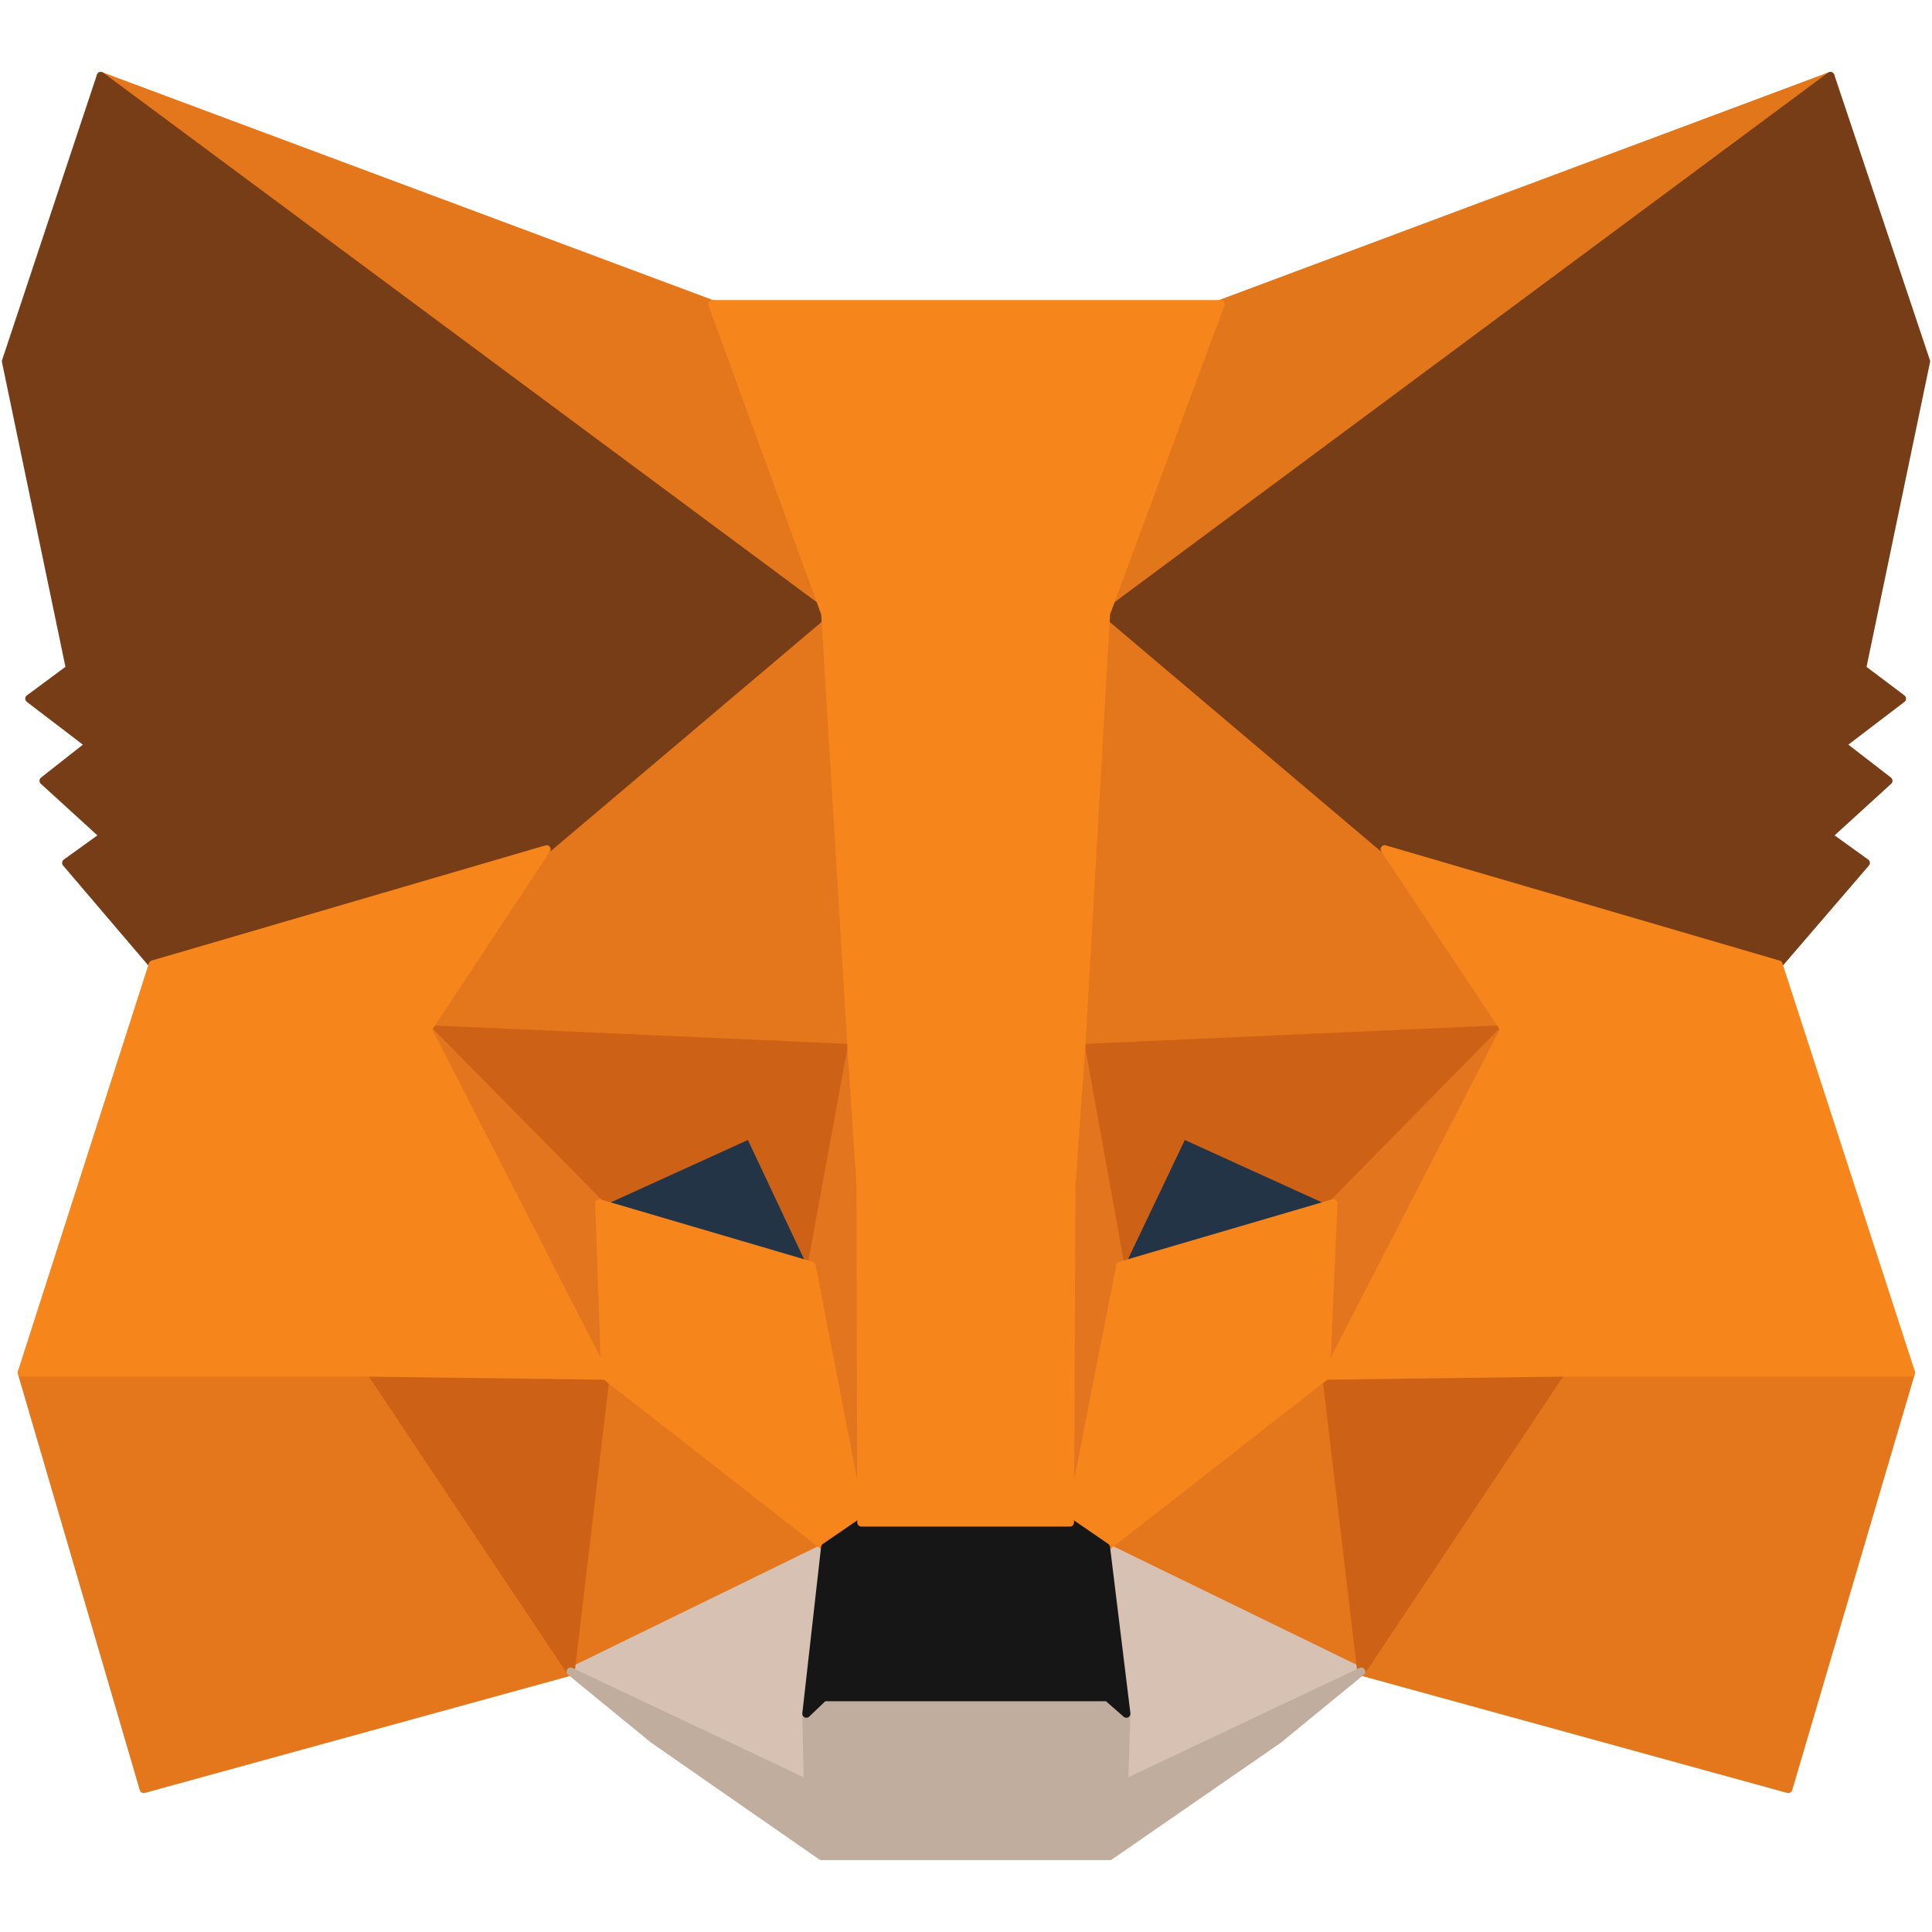<svg width="24" height="24" viewBox="0 0 24 24" fill="none" xmlns="http://www.w3.org/2000/svg">
<path d="M22.738 0.944L13.431 7.856L15.152 3.778L22.738 0.944Z" fill="#E2761B" stroke="#E2761B" stroke-width="0.101" stroke-linecap="round" stroke-linejoin="round"/>
<path d="M1.252 0.944L10.485 7.922L8.848 3.778L1.252 0.944Z" fill="#E4761B" stroke="#E4761B" stroke-width="0.101" stroke-linecap="round" stroke-linejoin="round"/>
<path d="M19.39 16.967L16.911 20.765L22.215 22.224L23.739 17.051L19.39 16.967Z" fill="#E4761B" stroke="#E4761B" stroke-width="0.101" stroke-linecap="round" stroke-linejoin="round"/>
<path d="M0.27 17.051L1.785 22.224L7.089 20.765L4.61 16.967L0.27 17.051Z" fill="#E4761B" stroke="#E4761B" stroke-width="0.101" stroke-linecap="round" stroke-linejoin="round"/>
<path d="M6.789 10.55L5.312 12.786L10.578 13.02L10.391 7.36L6.789 10.55Z" fill="#E4761B" stroke="#E4761B" stroke-width="0.101" stroke-linecap="round" stroke-linejoin="round"/>
<path d="M17.201 10.55L13.553 7.295L13.431 13.02L18.688 12.786L17.201 10.55Z" fill="#E4761B" stroke="#E4761B" stroke-width="0.101" stroke-linecap="round" stroke-linejoin="round"/>
<path d="M7.089 20.765L10.251 19.221L7.519 17.088L7.089 20.765Z" fill="#E4761B" stroke="#E4761B" stroke-width="0.101" stroke-linecap="round" stroke-linejoin="round"/>
<path d="M13.74 19.221L16.911 20.765L16.471 17.088L13.74 19.221Z" fill="#E4761B" stroke="#E4761B" stroke-width="0.101" stroke-linecap="round" stroke-linejoin="round"/>
<path d="M16.911 20.765L13.74 19.221L13.992 21.288L13.964 22.158L16.911 20.765Z" fill="#D7C1B3" stroke="#D7C1B3" stroke-width="0.101" stroke-linecap="round" stroke-linejoin="round"/>
<path d="M7.089 20.765L10.035 22.158L10.017 21.288L10.251 19.221L7.089 20.765Z" fill="#D7C1B3" stroke="#D7C1B3" stroke-width="0.101" stroke-linecap="round" stroke-linejoin="round"/>
<path d="M10.082 15.723L7.444 14.947L9.306 14.095L10.082 15.723Z" fill="#233447" stroke="#233447" stroke-width="0.101" stroke-linecap="round" stroke-linejoin="round"/>
<path d="M13.908 15.723L14.685 14.095L16.555 14.947L13.908 15.723Z" fill="#233447" stroke="#233447" stroke-width="0.101" stroke-linecap="round" stroke-linejoin="round"/>
<path d="M7.089 20.765L7.538 16.967L4.61 17.051L7.089 20.765Z" fill="#CD6116" stroke="#CD6116" stroke-width="0.101" stroke-linecap="round" stroke-linejoin="round"/>
<path d="M16.462 16.967L16.911 20.765L19.39 17.051L16.462 16.967Z" fill="#CD6116" stroke="#CD6116" stroke-width="0.101" stroke-linecap="round" stroke-linejoin="round"/>
<path d="M18.688 12.786L13.431 13.02L13.918 15.723L14.694 14.095L16.565 14.946L18.688 12.786Z" fill="#CD6116" stroke="#CD6116" stroke-width="0.101" stroke-linecap="round" stroke-linejoin="round"/>
<path d="M7.444 14.946L9.315 14.095L10.082 15.723L10.578 13.02L5.312 12.786L7.444 14.946Z" fill="#CD6116" stroke="#CD6116" stroke-width="0.101" stroke-linecap="round" stroke-linejoin="round"/>
<path d="M5.312 12.786L7.519 17.088L7.444 14.946L5.312 12.786Z" fill="#E4751F" stroke="#E4751F" stroke-width="0.101" stroke-linecap="round" stroke-linejoin="round"/>
<path d="M16.565 14.946L16.471 17.088L18.688 12.786L16.565 14.946Z" fill="#E4751F" stroke="#E4751F" stroke-width="0.101" stroke-linecap="round" stroke-linejoin="round"/>
<path d="M10.578 13.02L10.082 15.723L10.7 18.913L10.84 14.713L10.578 13.02Z" fill="#E4751F" stroke="#E4751F" stroke-width="0.101" stroke-linecap="round" stroke-linejoin="round"/>
<path d="M13.431 13.02L13.179 14.703L13.291 18.913L13.918 15.723L13.431 13.02Z" fill="#E4751F" stroke="#E4751F" stroke-width="0.101" stroke-linecap="round" stroke-linejoin="round"/>
<path d="M13.917 15.723L13.29 18.913L13.74 19.221L16.471 17.089L16.564 14.947L13.917 15.723Z" fill="#F6851B" stroke="#F6851B" stroke-width="0.101" stroke-linecap="round" stroke-linejoin="round"/>
<path d="M7.444 14.947L7.519 17.089L10.251 19.221L10.7 18.913L10.082 15.723L7.444 14.947Z" fill="#F6851B" stroke="#F6851B" stroke-width="0.101" stroke-linecap="round" stroke-linejoin="round"/>
<path d="M13.964 22.158L13.992 21.288L13.758 21.083H10.232L10.017 21.288L10.035 22.158L7.089 20.765L8.118 21.607L10.204 23.056H13.786L15.882 21.607L16.91 20.765L13.964 22.158Z" fill="#C0AD9E" stroke="#C0AD9E" stroke-width="0.101" stroke-linecap="round" stroke-linejoin="round"/>
<path d="M13.739 19.221L13.29 18.913H10.7L10.25 19.221L10.017 21.288L10.232 21.083H13.758L13.992 21.288L13.739 19.221Z" fill="#161616" stroke="#161616" stroke-width="0.101" stroke-linecap="round" stroke-linejoin="round"/>
<path d="M23.131 8.305L23.926 4.489L22.738 0.944L13.74 7.622L17.201 10.55L22.093 11.981L23.178 10.719L22.71 10.382L23.459 9.699L22.878 9.25L23.627 8.679L23.131 8.305Z" fill="#763D16" stroke="#763D16" stroke-width="0.101" stroke-linecap="round" stroke-linejoin="round"/>
<path d="M0.074 4.489L0.869 8.305L0.364 8.679L1.112 9.25L0.541 9.699L1.29 10.382L0.822 10.719L1.898 11.981L6.79 10.55L10.251 7.622L1.252 0.944L0.074 4.489Z" fill="#763D16" stroke="#763D16" stroke-width="0.101" stroke-linecap="round" stroke-linejoin="round"/>
<path d="M22.093 11.981L17.201 10.55L18.688 12.786L16.471 17.089L19.39 17.051H23.739L22.093 11.981Z" fill="#F6851B" stroke="#F6851B" stroke-width="0.101" stroke-linecap="round" stroke-linejoin="round"/>
<path d="M6.79 10.55L1.898 11.981L0.27 17.051H4.61L7.519 17.089L5.312 12.786L6.79 10.55Z" fill="#F6851B" stroke="#F6851B" stroke-width="0.101" stroke-linecap="round" stroke-linejoin="round"/>
<path d="M13.431 13.02L13.74 7.622L15.162 3.778H8.848L10.251 7.622L10.578 13.02L10.69 14.722L10.7 18.913H13.291L13.309 14.722L13.431 13.02Z" fill="#F6851B" stroke="#F6851B" stroke-width="0.101" stroke-linecap="round" stroke-linejoin="round"/>
</svg>
